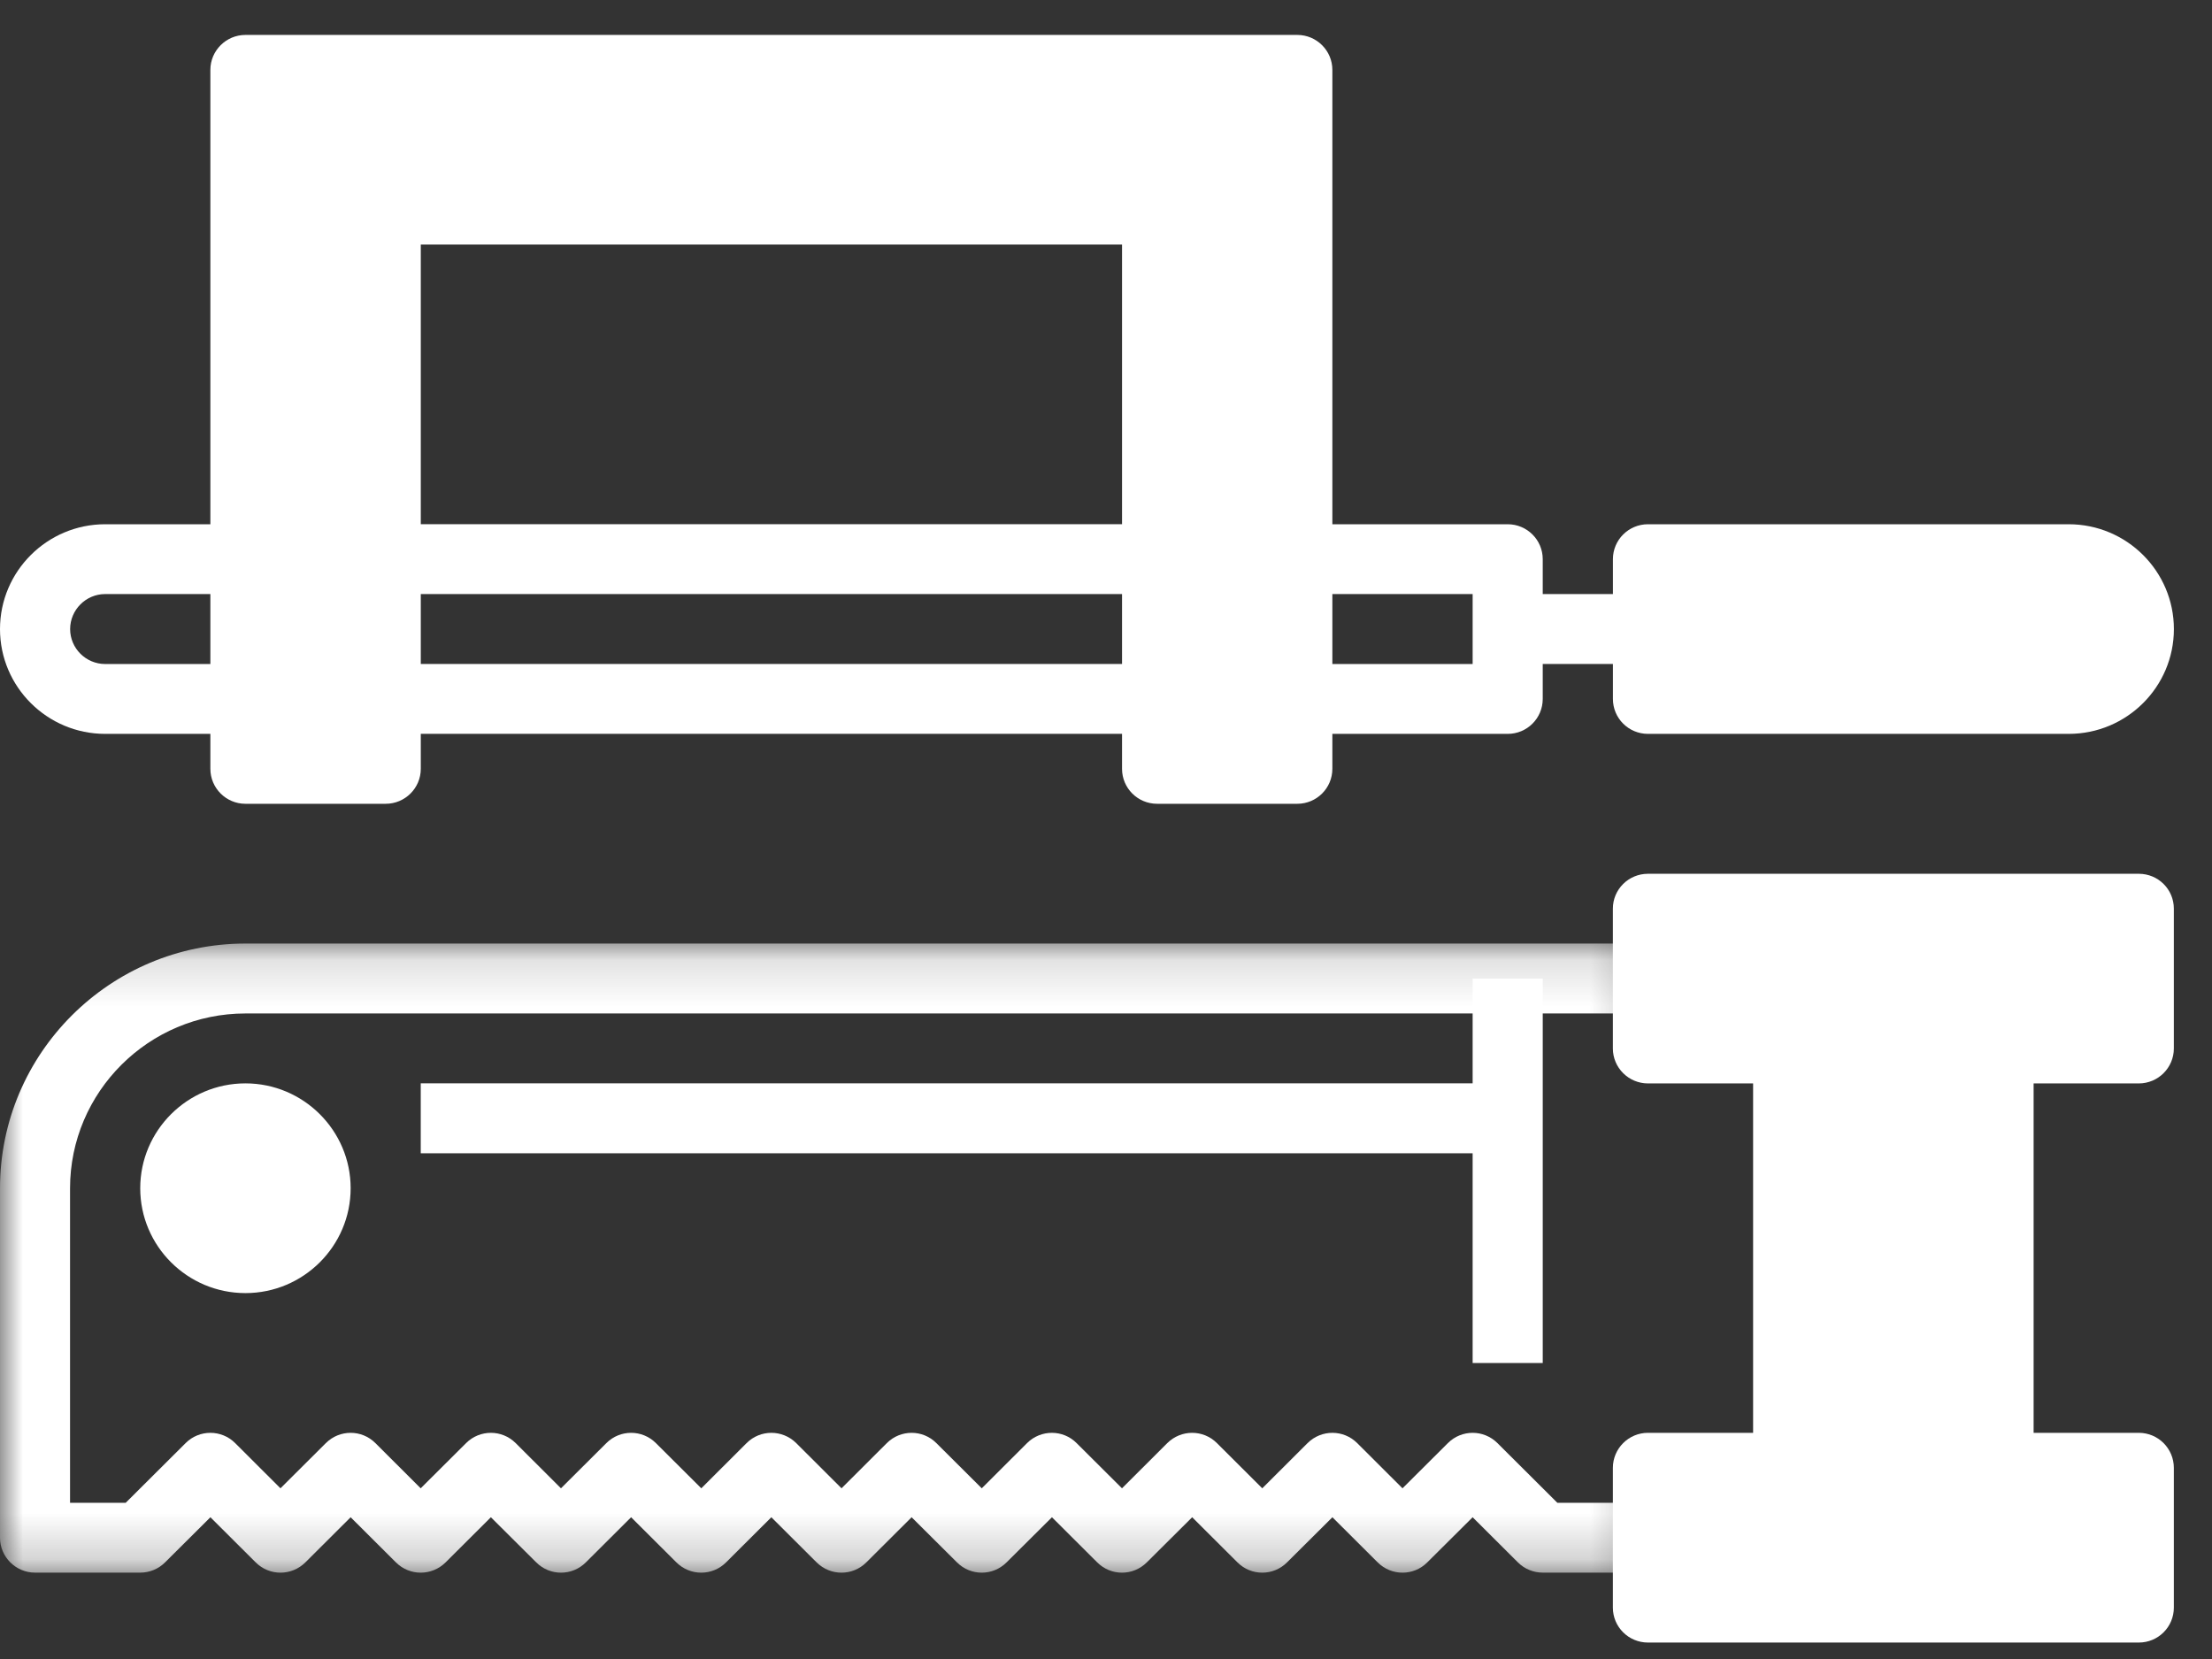 <?xml version="1.0" encoding="UTF-8"?>
<svg width="48px" height="36px" viewBox="0 0 48 36" version="1.1" xmlns="http://www.w3.org/2000/svg" xmlns:xlink="http://www.w3.org/1999/xlink">
    <rect x="0" y="0" width="48" height="36" fill="#333333" stroke="none"/>
    <!-- Generator: Sketch 53 (72520) - https://sketchapp.com -->
    <title>Group 32</title>
    <desc>Created with Sketch.</desc>
    <defs>
        <polygon id="path-1" points="0 0.142 35.76 0.142 35.76 13.793 0 13.793"></polygon>
    </defs>
    <g id="Page-1" stroke="none" stroke-width="1" fill="none" fill-rule="evenodd">
        <g id="UI---Screen-16" transform="translate(-253, -363)">
            <g id="Group-32" transform="translate(253, 363)">
                <polygon id="Fill-1" fill="#FFFFFF" points="28.152 16.683 28.152 1.515 5.325 1.515 5.325 16.683 8.37 16.683 8.37 4.55 25.109 4.55 25.109 16.683"></polygon>
                <g id="Group-31" transform="translate(0, 0.438)">
                    <path d="M35.76,14.73 L44.889,14.73 C45.73,14.73 46.412,14.05 46.412,13.212 C46.412,12.376 45.73,11.694 44.889,11.694 L35.76,11.694 L35.76,14.73 Z" id="Fill-2" fill="#FFFFFF"></path>
                    <polygon id="Fill-8" fill="#FFFFFF" points="35.76 22.314 38.803 22.314 38.803 31.414 35.76 31.414 35.76 34.447 46.412 34.447 46.412 31.414 43.369 31.414 43.369 22.314 46.412 22.314 46.412 19.279 35.76 19.279"></polygon>
                    <polygon id="Fill-10" fill="#FFFFFF" points="43.369 31.414 41.848 31.414 41.848 22.314 44.889 22.314 44.889 19.278 35.76 19.278 35.76 22.314 38.805 22.314 38.805 31.414 35.76 31.414 35.76 34.447 44.889 34.447 44.889 31.414"></polygon>
                    <path d="M6.847,25.347 C6.847,26.184 6.168,26.863 5.327,26.863 C4.486,26.863 3.804,26.184 3.804,25.347 C3.804,24.509 4.486,23.83 5.327,23.83 C6.168,23.83 6.847,24.509 6.847,25.347" id="Fill-12" fill="#FFFFFF"></path>
                    <path d="M42.608,22.314 C42.608,21.895 42.948,21.556 43.369,21.556 L45.651,21.556 L45.651,20.038 L36.522,20.038 L36.522,21.556 L38.805,21.556 C39.223,21.556 39.565,21.895 39.565,22.314 L39.565,31.414 C39.565,31.833 39.223,32.172 38.805,32.172 L36.522,32.172 L36.522,33.688 L45.651,33.688 L45.651,32.172 L43.369,32.172 C42.948,32.172 42.608,31.833 42.608,31.414 M46.412,35.205 L35.76,35.205 C35.341,35.205 34.999,34.867 34.999,34.447 L34.999,31.414 C34.999,30.995 35.341,30.654 35.76,30.654 L38.042,30.654 L38.042,23.072 L35.76,23.072 C35.341,23.072 34.999,22.731 34.999,22.314 L34.999,19.279 C34.999,18.86 35.341,18.523 35.76,18.523 L46.412,18.523 C46.832,18.523 47.172,18.86 47.172,19.279 L47.172,22.314 C47.172,22.731 46.832,23.072 46.412,23.072 L44.129,23.072 L44.129,30.654 L46.412,30.654 C46.832,30.654 47.172,30.995 47.172,31.414 L47.172,34.447 C47.172,34.867 46.832,35.205 46.412,35.205" id="Fill-14" fill="#FFFFFF"></path>
                    <g id="Group-18" transform="translate(0, 19.895)">
                        <mask id="mask-2" fill="white">
                            <use xlink:href="#path-1"></use>
                        </mask>
                        <g id="Clip-17"></g>
                        <path d="M35.76,13.793 L33.479,13.793 C33.277,13.793 33.081,13.714 32.939,13.571 L31.956,12.591 L30.971,13.571 C30.676,13.868 30.194,13.868 29.896,13.571 L28.913,12.591 L27.928,13.571 C27.631,13.868 27.151,13.868 26.853,13.571 L25.87,12.591 L24.885,13.571 C24.587,13.868 24.107,13.868 23.81,13.571 L22.827,12.591 L21.842,13.571 C21.544,13.868 21.064,13.868 20.767,13.571 L19.782,12.591 L18.799,13.571 C18.501,13.868 18.021,13.868 17.721,13.571 L16.738,12.591 L15.755,13.571 C15.458,13.868 14.976,13.868 14.678,13.571 L13.695,12.591 L12.712,13.571 C12.415,13.868 11.933,13.868 11.637,13.571 L10.652,12.591 L9.669,13.571 C9.369,13.868 8.889,13.868 8.592,13.571 L7.609,12.591 L6.626,13.571 C6.326,13.868 5.846,13.868 5.549,13.571 L4.566,12.591 L3.581,13.571 C3.439,13.714 3.245,13.793 3.043,13.793 L0.76,13.793 C0.342,13.793 -0,13.452 -0,13.035 L-0,5.453 C-0,2.523 2.39,0.142 5.326,0.142 L35.76,0.142 L35.76,1.659 L5.326,1.659 C3.229,1.659 1.52,3.361 1.52,5.453 L1.52,12.277 L2.728,12.277 L4.028,10.982 C4.324,10.685 4.806,10.685 5.103,10.982 L6.086,11.963 L7.071,10.982 C7.369,10.685 7.849,10.685 8.146,10.982 L9.129,11.963 L10.114,10.982 C10.412,10.685 10.892,10.685 11.19,10.982 L12.173,11.963 L13.158,10.982 C13.455,10.685 13.935,10.685 14.233,10.982 L15.218,11.963 L16.201,10.982 C16.498,10.685 16.978,10.685 17.278,10.982 L18.261,11.963 L19.244,10.982 C19.542,10.685 20.023,10.685 20.319,10.982 L21.304,11.963 L22.287,10.982 C22.585,10.685 23.067,10.685 23.362,10.982 L24.347,11.963 L25.33,10.982 C25.63,10.685 26.11,10.685 26.407,10.982 L27.391,11.963 L28.374,10.982 C28.673,10.685 29.153,10.685 29.451,10.982 L30.434,11.963 L31.419,10.982 C31.716,10.685 32.196,10.685 32.494,10.982 L33.794,12.277 L35.76,12.277 L35.76,13.793 Z" id="Fill-16" fill="#FFFFFF" mask="url(#mask-2)"></path>
                    </g>
                    <path d="M5.326,24.588 C4.907,24.588 4.565,24.929 4.565,25.346 C4.565,25.764 4.907,26.104 5.326,26.104 C5.744,26.104 6.086,25.764 6.086,25.346 C6.086,24.929 5.744,24.588 5.326,24.588 M5.326,27.622 C4.068,27.622 3.043,26.602 3.043,25.346 C3.043,24.093 4.068,23.071 5.326,23.071 C6.583,23.071 7.609,24.093 7.609,25.346 C7.609,26.602 6.583,27.622 5.326,27.622" id="Fill-19" fill="#FFFFFF"></path>
                    <polygon id="Fill-21" fill="#FFFFFF" points="31.956 29.139 33.477 29.139 33.477 20.797 31.956 20.797"></polygon>
                    <polygon id="Fill-23" fill="#FFFFFF" points="9.13 24.588 32.717 24.588 32.717 23.07 9.13 23.07"></polygon>
                    <path d="M25.869,15.487 L27.39,15.487 L27.39,1.836 L6.087,1.836 L6.087,15.487 L7.608,15.487 L7.608,4.113 C7.608,3.694 7.95,3.353 8.37,3.353 L25.109,3.353 C25.527,3.353 25.869,3.694 25.869,4.113 L25.869,15.487 Z M28.152,17.004 L25.109,17.004 C24.688,17.004 24.348,16.664 24.348,16.245 L24.348,4.869 L9.131,4.869 L9.131,16.245 C9.131,16.664 8.789,17.004 8.37,17.004 L5.325,17.004 C4.907,17.004 4.565,16.664 4.565,16.245 L4.565,1.078 C4.565,0.661 4.907,0.32 5.325,0.32 L28.152,0.32 C28.571,0.32 28.912,0.661 28.912,1.078 L28.912,16.245 C28.912,16.664 28.571,17.004 28.152,17.004 L28.152,17.004 Z" id="Fill-24" fill="#FFFFFF"></path>
                    <path d="M5.326,15.487 L2.282,15.487 C1.025,15.487 -0,14.467 -0,13.213 C-0,11.958 1.025,10.938 2.282,10.938 L5.326,10.938 L5.326,12.453 L2.282,12.453 C1.864,12.453 1.522,12.796 1.522,13.213 C1.522,13.63 1.864,13.971 2.282,13.971 L5.326,13.971 L5.326,15.487 Z" id="Fill-25" fill="#FFFFFF"></path>
                    <path d="M32.717,15.487 L28.153,15.487 L28.153,13.971 L31.956,13.971 L31.956,12.453 L28.153,12.453 L28.153,10.938 L32.717,10.938 C33.137,10.938 33.477,11.278 33.477,11.695 L33.477,14.729 C33.477,15.148 33.137,15.487 32.717,15.487" id="Fill-26" fill="#FFFFFF"></path>
                    <polygon id="Fill-27" fill="#FFFFFF" points="8.369 12.453 25.108 12.453 25.108 10.937 8.369 10.937"></polygon>
                    <polygon id="Fill-28" fill="#FFFFFF" points="8.369 15.486 25.108 15.486 25.108 13.97 8.369 13.97"></polygon>
                    <path d="M36.521,13.971 L44.89,13.971 C45.309,13.971 45.651,13.63 45.651,13.213 C45.651,12.796 45.309,12.453 44.89,12.453 L36.521,12.453 L36.521,13.971 Z M44.89,15.487 L35.761,15.487 C35.34,15.487 35,15.148 35,14.729 L35,11.695 C35,11.278 35.34,10.938 35.761,10.938 L44.89,10.938 C46.15,10.938 47.173,11.958 47.173,13.213 C47.173,14.467 46.15,15.487 44.89,15.487 L44.89,15.487 Z" id="Fill-29" fill="#FFFFFF"></path>
                    <polygon id="Fill-30" fill="#FFFFFF" points="32.717 13.97 35.76 13.97 35.76 12.453 32.717 12.453"></polygon>
                </g>
            </g>
        </g>
    </g>
</svg>
